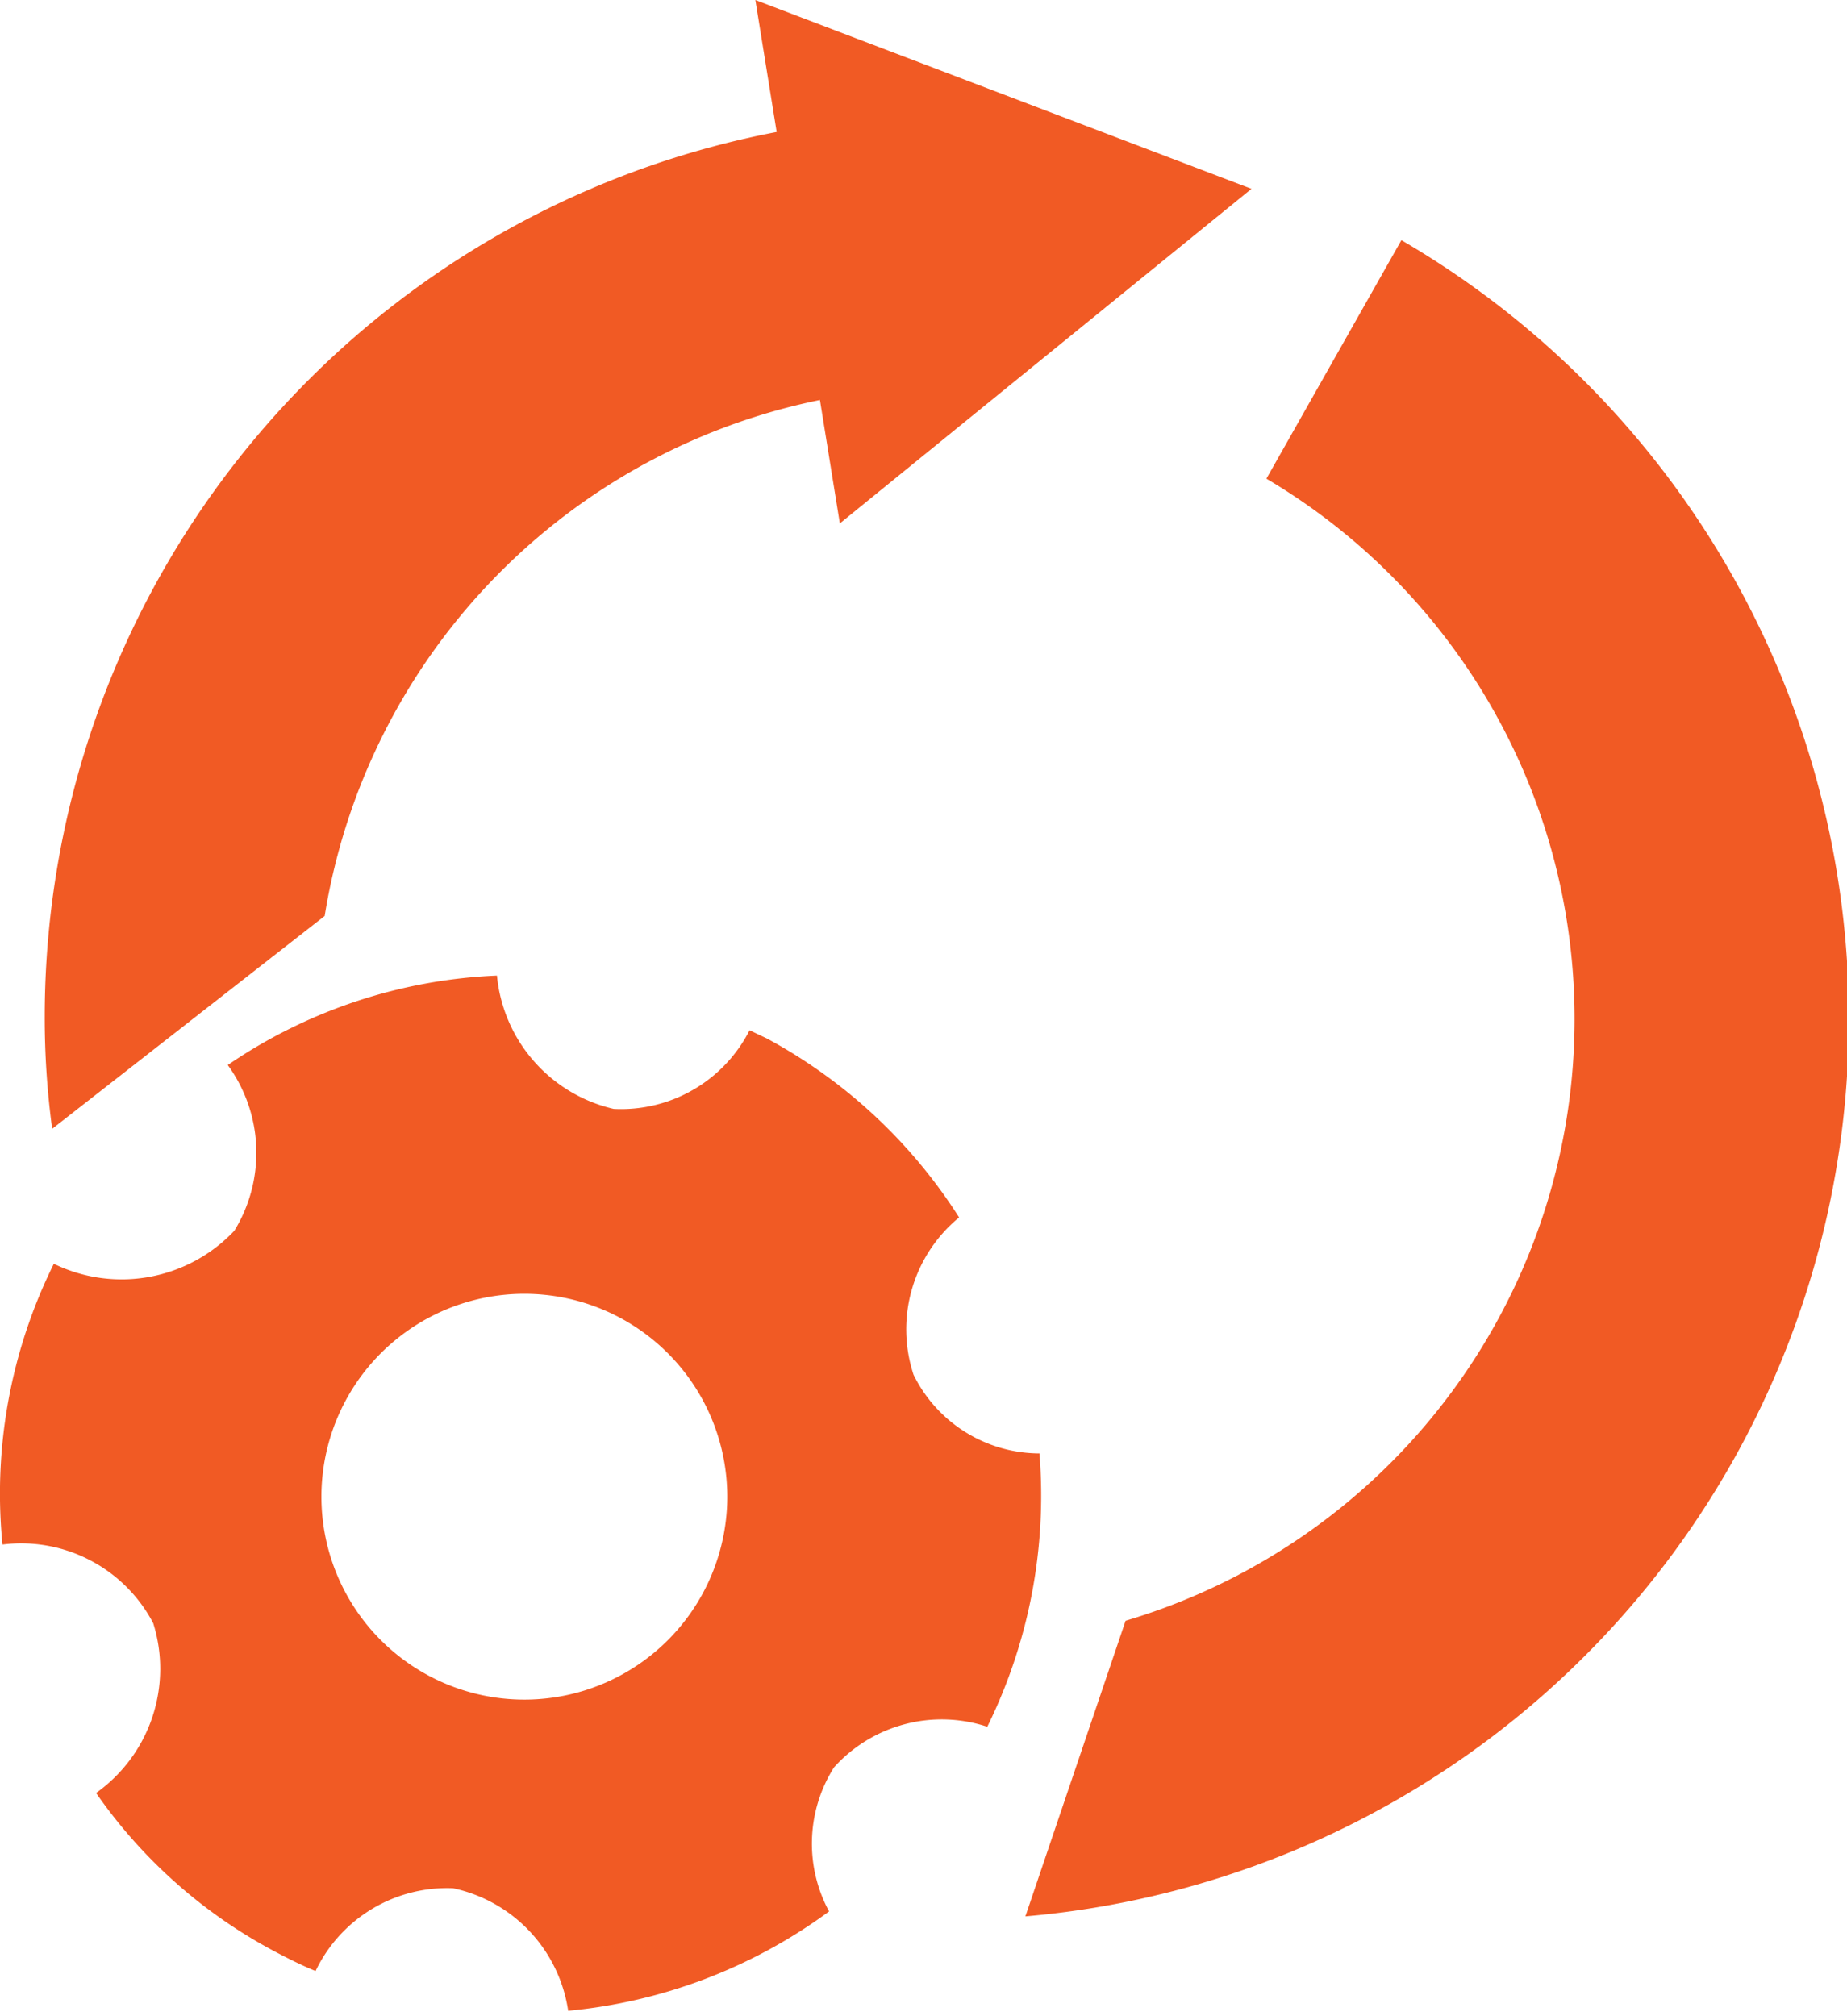 <svg xmlns="http://www.w3.org/2000/svg" viewBox="0 0 22.3 24.34"><defs><style>.a{fill:#f15a24;}</style></defs><title>Build</title><path class="a" d="M11.15,21.56A1.75,1.75,0,0,1,13,21.07a6.31,6.31,0,0,0,.63-3.3,1.7,1.7,0,0,1-1.52-.95,1.75,1.75,0,0,1,.55-1.9,6.28,6.28,0,0,0-2.32-2.16l-.21-.1a1.74,1.74,0,0,1-1.64.95A1.83,1.83,0,0,1,7.08,12a6.21,6.21,0,0,0-3.25,1.08,1.8,1.8,0,0,1,.08,2,1.87,1.87,0,0,1-2.18.4,6.24,6.24,0,0,0-.62,3.39,1.8,1.8,0,0,1,1.82.95,1.84,1.84,0,0,1-.69,2.05,6.12,6.12,0,0,0,2.15,1.91c.17.09.33.17.5.24a1.76,1.76,0,0,1,1.66-1,1.78,1.78,0,0,1,1.39,1.48,6.31,6.31,0,0,0,3.15-1.2A1.72,1.72,0,0,1,11.15,21.56Zm-4.9-1.11a2.45,2.45,0,1,1,3.32-1A2.45,2.45,0,0,1,6.25,20.45Z" transform="translate(-1.08 -0.22)"/><polygon class="a" points="15.11 2.28 9.12 0 10.14 6.32 15.11 2.28"/><path class="a" d="M12.48,1.62A10.88,10.88,0,0,0,1.62,12.5a10,10,0,0,0,.09,1.35L5,11.28A7.59,7.59,0,0,1,11.25,5Z" transform="translate(-1.08 -0.22)"/><path class="a" d="M18,3.12,16.37,6a7.58,7.58,0,0,1-1.7,13.79l-1.21,3.57A10.88,10.88,0,0,0,18,3.12Z" transform="translate(-1.08 -0.22)"/></svg>